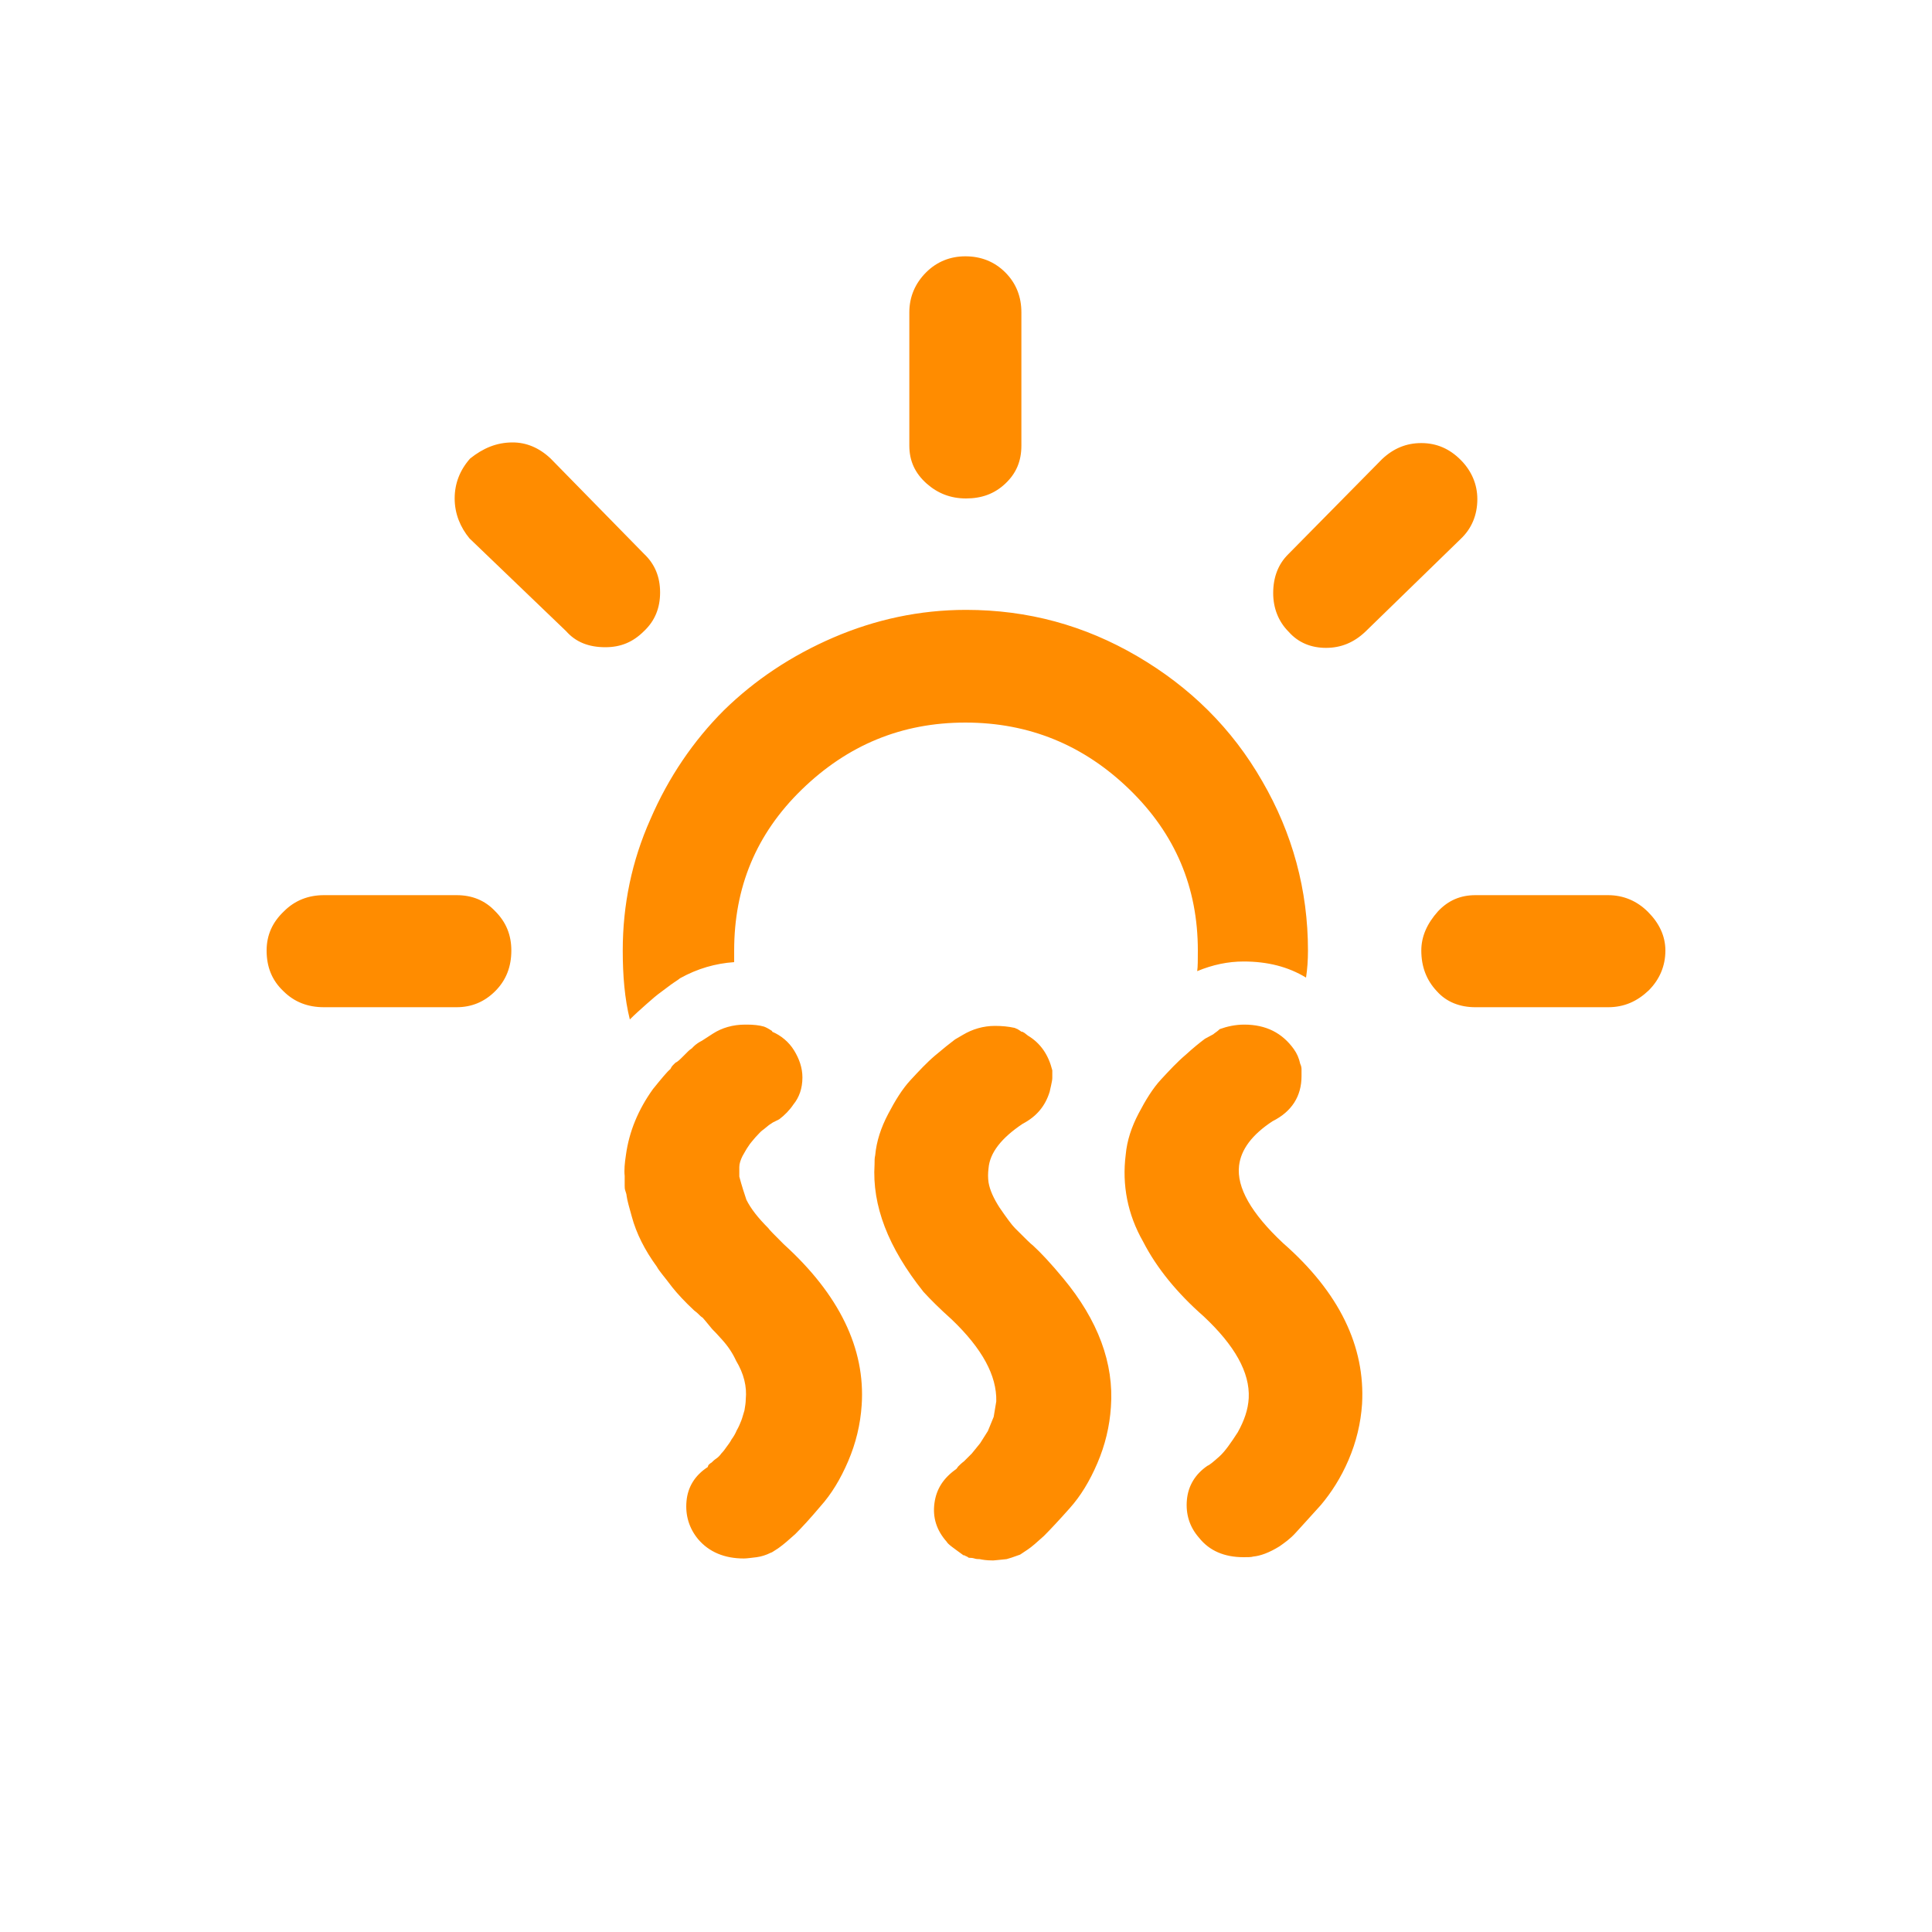 <?xml version="1.0" encoding="utf-8"?>
<!-- Generator: Adobe Illustrator 22.0.1, SVG Export Plug-In . SVG Version: 6.00 Build 0)  -->
<svg version="1.1" id="Layer_1" xmlns="http://www.w3.org/2000/svg" xmlns:xlink="http://www.w3.org/1999/xlink" x="0px" y="0px"
	 viewBox="0 0 30 30" style="enable-background:new 0 0 30 30;" xml:space="preserve">
<path style="fill:#FF8C00;"  d="M4.14,14.76c0-0.24,0.09-0.44,0.27-0.61c0.17-0.17,0.38-0.25,0.62-0.25h2.06c0.24,0,0.44,0.08,0.6,0.25
	c0.17,0.17,0.25,0.37,0.25,0.61c0,0.25-0.08,0.46-0.25,0.63c-0.17,0.17-0.37,0.25-0.6,0.25H5.03c-0.25,0-0.46-0.08-0.63-0.25
	C4.22,15.22,4.14,15.01,4.14,14.76z M7.06,7.74c0-0.23,0.08-0.44,0.24-0.62C7.5,6.96,7.71,6.87,7.96,6.87
	c0.21,0,0.41,0.08,0.59,0.25l1.45,1.48c0.17,0.16,0.25,0.36,0.25,0.6c0,0.24-0.08,0.44-0.25,0.6c-0.17,0.17-0.36,0.25-0.6,0.25
	c-0.26,0-0.46-0.08-0.61-0.25l-1.5-1.44C7.15,8.19,7.06,7.98,7.06,7.74z M9.67,14.76c0-0.71,0.14-1.39,0.43-2.04
	c0.28-0.65,0.67-1.22,1.14-1.69c0.48-0.47,1.05-0.85,1.7-1.13S14.28,9.47,15,9.47c0.96,0,1.84,0.24,2.66,0.72
	c0.82,0.48,1.47,1.12,1.94,1.94c0.47,0.81,0.71,1.69,0.71,2.63c0,0.15-0.01,0.29-0.03,0.42c-0.28-0.17-0.6-0.25-0.97-0.25
	c-0.24,0-0.48,0.05-0.72,0.15c0.01-0.07,0.01-0.18,0.01-0.32c0-0.98-0.35-1.81-1.06-2.5c-0.71-0.69-1.56-1.04-2.55-1.04
	c-0.99,0-1.83,0.35-2.54,1.04s-1.05,1.52-1.05,2.5v0.18c-0.29,0.02-0.57,0.1-0.84,0.25c-0.01,0.01-0.04,0.03-0.1,0.07
	s-0.12,0.09-0.19,0.14s-0.14,0.11-0.23,0.19s-0.18,0.16-0.26,0.24C9.7,15.51,9.67,15.15,9.67,14.76z M9.7,18.41v-0.15
	c-0.01-0.09,0-0.2,0.02-0.33c0.05-0.36,0.19-0.7,0.42-1.02c0.13-0.16,0.22-0.27,0.27-0.31c0.01-0.02,0.02-0.04,0.04-0.06l0.04-0.04
	c0.03-0.01,0.07-0.05,0.12-0.1c0.02-0.02,0.05-0.05,0.08-0.08s0.06-0.04,0.07-0.06c0.05-0.05,0.1-0.08,0.14-0.1l0.17-0.11
	c0.14-0.09,0.31-0.14,0.5-0.14h0.03c0.1,0,0.19,0.01,0.26,0.03c0.03,0.01,0.07,0.03,0.13,0.07v0.01c0.14,0.06,0.26,0.16,0.34,0.29
	c0.08,0.13,0.13,0.27,0.13,0.42c0,0.17-0.05,0.31-0.14,0.42c-0.06,0.09-0.14,0.17-0.22,0.23c-0.02,0.01-0.04,0.02-0.06,0.03
	c-0.02,0.01-0.04,0.02-0.04,0.02l-0.06,0.04c-0.04,0.03-0.07,0.06-0.1,0.08s-0.06,0.06-0.11,0.11c-0.04,0.05-0.08,0.09-0.11,0.14
	c-0.03,0.04-0.06,0.1-0.09,0.15c-0.03,0.06-0.05,0.12-0.05,0.17v0.15c0.04,0.15,0.08,0.27,0.11,0.36c0.07,0.14,0.18,0.28,0.34,0.44
	c0.01,0.02,0.09,0.1,0.24,0.25c0.86,0.78,1.27,1.62,1.21,2.5c-0.02,0.3-0.09,0.59-0.21,0.87c-0.12,0.28-0.26,0.51-0.43,0.7
	c-0.16,0.19-0.29,0.33-0.39,0.43c-0.1,0.09-0.18,0.16-0.25,0.21c-0.01,0.01-0.03,0.02-0.06,0.04c-0.03,0.02-0.06,0.04-0.07,0.04
	c-0.08,0.04-0.15,0.06-0.22,0.07c-0.09,0.01-0.15,0.02-0.2,0.02c-0.3,0-0.54-0.1-0.71-0.3c-0.14-0.17-0.2-0.37-0.18-0.59
	c0.02-0.22,0.13-0.4,0.33-0.53L11,22.75c0.01-0.01,0.03-0.03,0.05-0.04c0.02-0.02,0.04-0.04,0.07-0.06
	c0.03-0.02,0.06-0.05,0.08-0.08c0.03-0.03,0.06-0.07,0.08-0.1c0.03-0.04,0.06-0.08,0.08-0.12c0.03-0.04,0.06-0.09,0.08-0.14
	c0.03-0.05,0.05-0.1,0.07-0.15c0.02-0.05,0.03-0.1,0.05-0.16c0.01-0.06,0.02-0.12,0.02-0.17c0.02-0.2-0.03-0.4-0.15-0.6
	c-0.05-0.11-0.12-0.22-0.22-0.33c-0.07-0.08-0.12-0.13-0.15-0.16c-0.09-0.11-0.14-0.17-0.15-0.18c-0.02-0.01-0.04-0.03-0.07-0.06
	s-0.05-0.04-0.06-0.05c-0.15-0.14-0.26-0.26-0.34-0.36c-0.12-0.16-0.21-0.26-0.24-0.32c-0.19-0.26-0.32-0.52-0.39-0.78
	c-0.04-0.14-0.07-0.25-0.08-0.32c0-0.02-0.01-0.05-0.02-0.08S9.7,18.44,9.7,18.41z M13.58,18.08c0-0.06,0-0.1,0.01-0.14
	c0.02-0.22,0.09-0.43,0.2-0.64c0.11-0.21,0.22-0.39,0.35-0.53c0.13-0.14,0.25-0.27,0.38-0.38s0.23-0.19,0.31-0.25l0.12-0.07
	c0.15-0.09,0.32-0.14,0.5-0.14c0.11,0,0.21,0.01,0.3,0.03c0.01,0,0.02,0.01,0.05,0.02c0.03,0.02,0.05,0.03,0.06,0.04
	c0.01,0,0.02,0,0.03,0.01c0.01,0,0.03,0.02,0.07,0.05c0.2,0.12,0.32,0.3,0.38,0.54c0,0.02,0,0.04,0,0.07c0,0.02,0,0.04,0,0.05
	c0,0.03-0.01,0.07-0.02,0.12s-0.02,0.08-0.02,0.09c-0.07,0.23-0.21,0.39-0.42,0.5c-0.33,0.22-0.51,0.45-0.53,0.69
	c-0.01,0.08-0.01,0.15,0,0.22c0.02,0.12,0.08,0.25,0.17,0.39c0.11,0.16,0.19,0.27,0.24,0.32c0.16,0.16,0.25,0.25,0.28,0.27
	c0.12,0.11,0.28,0.28,0.47,0.51c0.54,0.65,0.79,1.32,0.74,2c-0.02,0.3-0.09,0.59-0.21,0.87c-0.12,0.28-0.26,0.51-0.43,0.7
	c-0.16,0.18-0.3,0.33-0.4,0.43c-0.11,0.1-0.19,0.17-0.25,0.21l-0.12,0.08c-0.11,0.04-0.17,0.06-0.21,0.07
	c-0.11,0.01-0.18,0.02-0.2,0.02h-0.03c-0.08,0-0.14-0.01-0.19-0.02c-0.02,0-0.05,0-0.08-0.01c-0.03-0.01-0.06-0.01-0.07-0.01
	c-0.01,0-0.02,0-0.03-0.01c-0.01-0.01-0.02-0.01-0.04-0.02c-0.01-0.01-0.02-0.01-0.03-0.01c-0.15-0.11-0.24-0.17-0.26-0.21
	c-0.16-0.18-0.22-0.38-0.19-0.6c0.03-0.22,0.14-0.39,0.34-0.53l0.03-0.04c0.02-0.02,0.05-0.05,0.09-0.08l0.12-0.12l0.13-0.16
	l0.12-0.19l0.09-0.22l0.04-0.24c0.01-0.4-0.22-0.82-0.69-1.27c-0.19-0.17-0.33-0.31-0.44-0.43C13.79,19.37,13.54,18.72,13.58,18.08z
	 M14.12,6.92V4.85c0-0.24,0.09-0.45,0.26-0.62c0.17-0.17,0.38-0.25,0.61-0.25c0.24,0,0.45,0.08,0.62,0.25
	c0.17,0.17,0.25,0.38,0.25,0.62v2.07c0,0.24-0.08,0.43-0.25,0.59S15.24,7.74,15,7.74c-0.24,0-0.44-0.08-0.61-0.23
	C14.21,7.35,14.12,7.16,14.12,6.92z M17.48,17.93c0.02-0.22,0.09-0.43,0.2-0.64c0.11-0.21,0.22-0.39,0.35-0.53
	c0.13-0.14,0.25-0.27,0.38-0.38c0.12-0.11,0.22-0.19,0.3-0.25l0.13-0.07c0.02-0.02,0.06-0.04,0.1-0.08
	c0.11-0.04,0.24-0.07,0.38-0.07c0.34,0,0.59,0.13,0.77,0.38c0.05,0.07,0.08,0.14,0.1,0.23c0.01,0.02,0.02,0.05,0.02,0.08v0.11
	c0,0.31-0.15,0.55-0.45,0.7c-0.32,0.21-0.49,0.44-0.52,0.69c-0.04,0.34,0.19,0.74,0.68,1.2c0.88,0.77,1.28,1.61,1.23,2.5
	c-0.02,0.3-0.09,0.59-0.21,0.87c-0.12,0.28-0.27,0.51-0.43,0.7c-0.17,0.19-0.3,0.33-0.39,0.43s-0.18,0.16-0.25,0.21
	c-0.16,0.1-0.3,0.15-0.41,0.16c-0.03,0.01-0.08,0.01-0.15,0.01c-0.3,0-0.53-0.1-0.69-0.3c-0.15-0.17-0.21-0.37-0.19-0.59
	s0.13-0.4,0.32-0.53c0.03-0.01,0.09-0.06,0.18-0.14s0.18-0.21,0.29-0.38c0.1-0.18,0.16-0.35,0.17-0.53c0.02-0.4-0.22-0.82-0.7-1.27
	c-0.41-0.36-0.73-0.75-0.94-1.16C17.51,18.86,17.42,18.4,17.48,17.93z M19.77,9.21c0-0.25,0.08-0.45,0.23-0.6l1.46-1.48
	c0.18-0.17,0.38-0.25,0.61-0.25c0.24,0,0.44,0.09,0.61,0.26s0.26,0.38,0.26,0.61c0,0.25-0.09,0.46-0.26,0.62l-1.48,1.44
	c-0.18,0.17-0.38,0.25-0.61,0.25c-0.23,0-0.43-0.08-0.58-0.25C19.85,9.65,19.77,9.44,19.77,9.21z M22.07,14.76
	c0-0.22,0.09-0.42,0.26-0.61c0.16-0.17,0.35-0.25,0.58-0.25h2.06c0.24,0,0.45,0.09,0.62,0.26s0.27,0.37,0.27,0.6
	c0,0.24-0.09,0.45-0.26,0.62c-0.18,0.17-0.38,0.26-0.63,0.26h-2.06c-0.24,0-0.45-0.08-0.6-0.25C22.15,15.22,22.07,15.01,22.07,14.76
	z"/>
</svg>
